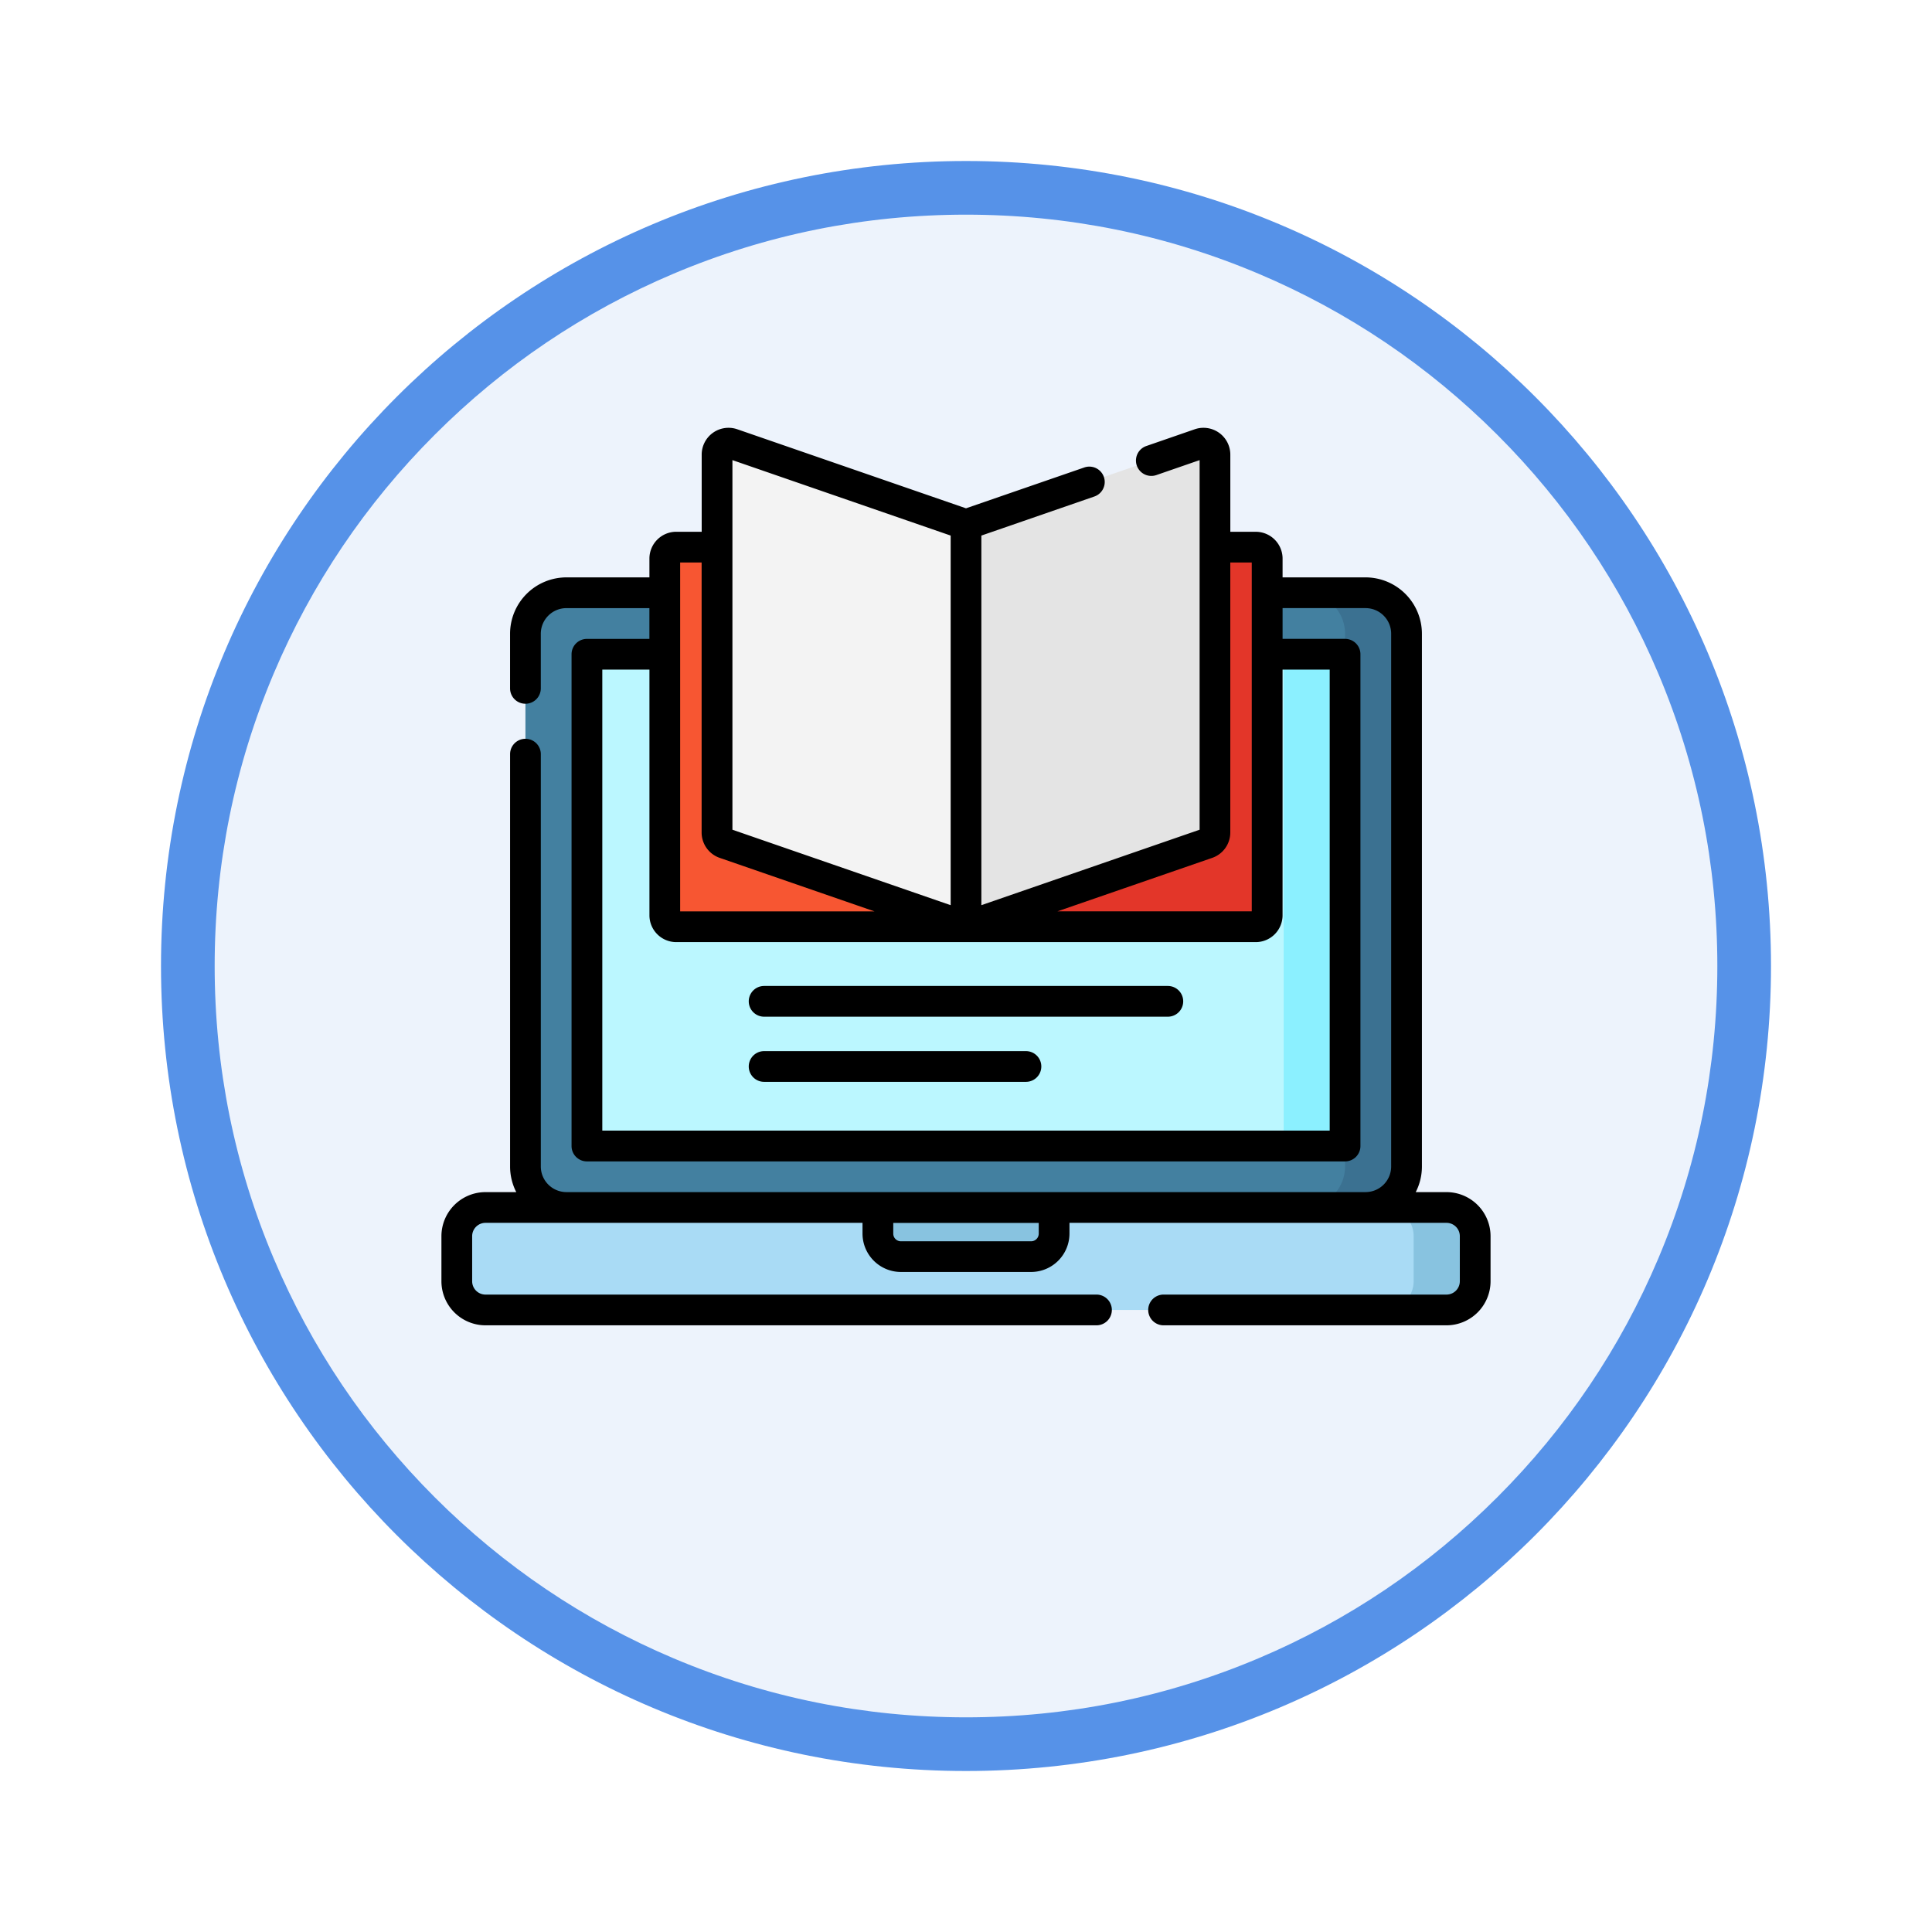 <svg xmlns="http://www.w3.org/2000/svg" xmlns:xlink="http://www.w3.org/1999/xlink" width="108" height="108" viewBox="0 0 108 108">
  <defs>
    <filter id="Trazado_904820" x="0" y="0" width="108" height="108" filterUnits="userSpaceOnUse">
      <feOffset dy="3" input="SourceAlpha"/>
      <feGaussianBlur stdDeviation="3" result="blur"/>
      <feFlood flood-opacity="0.161"/>
      <feComposite operator="in" in2="blur"/>
      <feComposite in="SourceGraphic"/>
    </filter>
  </defs>
  <g id="Grupo_1231285" data-name="Grupo 1231285" transform="translate(-620 -3038)">
    <g id="Grupo_1230248" data-name="Grupo 1230248" transform="translate(629 3044)">
      <g id="Grupo_1208347" data-name="Grupo 1208347" transform="translate(0 0)">
        <g id="Grupo_1207936" data-name="Grupo 1207936">
          <g id="Grupo_1201662" data-name="Grupo 1201662">
            <g id="Grupo_1173585" data-name="Grupo 1173585">
              <g id="Grupo_1173428" data-name="Grupo 1173428">
                <g id="Grupo_1171958" data-name="Grupo 1171958">
                  <g id="Grupo_1167341" data-name="Grupo 1167341">
                    <g id="Grupo_1166792" data-name="Grupo 1166792">
                      <g transform="matrix(1, 0, 0, 1, -9, -6)" filter="url(#Trazado_904820)">
                        <g id="Trazado_904820-2" data-name="Trazado 904820" transform="translate(9 6)" fill="#edf3fc">
                          <path d="M 45 88.5 C 39.127 88.5 33.43 87.35 28.068 85.082 C 22.889 82.891 18.236 79.755 14.241 75.759 C 10.245 71.764 7.109 67.111 4.918 61.932 C 2.65 56.57 1.5 50.873 1.5 45 C 1.5 39.127 2.65 33.43 4.918 28.068 C 7.109 22.889 10.245 18.236 14.241 14.241 C 18.236 10.245 22.889 7.109 28.068 4.918 C 33.43 2.65 39.127 1.5 45 1.5 C 50.873 1.5 56.57 2.65 61.932 4.918 C 67.111 7.109 71.764 10.245 75.759 14.241 C 79.755 18.236 82.891 22.889 85.082 28.068 C 87.35 33.43 88.5 39.127 88.5 45 C 88.5 50.873 87.35 56.57 85.082 61.932 C 82.891 67.111 79.755 71.764 75.759 75.759 C 71.764 79.755 67.111 82.891 61.932 85.082 C 56.57 87.35 50.873 88.5 45 88.5 Z" stroke="none"/>
                          <path d="M 45 3 C 39.329 3 33.829 4.11 28.653 6.299 C 23.652 8.415 19.16 11.443 15.302 15.302 C 11.443 19.16 8.415 23.652 6.299 28.653 C 4.11 33.829 3 39.329 3 45 C 3 50.671 4.11 56.171 6.299 61.347 C 8.415 66.348 11.443 70.84 15.302 74.698 C 19.16 78.557 23.652 81.585 28.653 83.701 C 33.829 85.89 39.329 87 45 87 C 50.671 87 56.171 85.89 61.347 83.701 C 66.348 81.585 70.84 78.557 74.698 74.698 C 78.557 70.84 81.585 66.348 83.701 61.347 C 85.89 56.171 87 50.671 87 45 C 87 39.329 85.89 33.829 83.701 28.653 C 81.585 23.652 78.557 19.16 74.698 15.302 C 70.84 11.443 66.348 8.415 61.347 6.299 C 56.171 4.11 50.671 3 45 3 M 45 -7.62939453125e-06 C 69.853 -7.62939453125e-06 90 20.147 90 45 C 90 69.853 69.853 90 45 90 C 20.147 90 -7.62939453125e-06 69.853 -7.62939453125e-06 45 C -7.62939453125e-06 20.147 20.147 -7.62939453125e-06 45 -7.62939453125e-06 Z" stroke="none" fill="#5692e8"/>
                        </g>
                      </g>
                    </g>
                  </g>
                </g>
              </g>
            </g>
          </g>
        </g>
      </g>
    </g>
    <g id="aprender-en-linea_7_" data-name="aprender-en-linea (7)" transform="translate(644.676 3024.915)">
      <path id="Trazado_1232268" data-name="Trazado 1232268" d="M62.825,423.227H9.1a1.6,1.6,0,0,1-1.6-1.6V419.1a1.6,1.6,0,0,1,1.6-1.6H62.825a1.6,1.6,0,0,1,1.6,1.6v2.52A1.6,1.6,0,0,1,62.825,423.227Z" transform="translate(-6.641 -336.916)" fill="#a9dbf5"/>
      <path id="Trazado_1232269" data-name="Trazado 1232269" d="M463.936,417.5H460.5a1.6,1.6,0,0,1,1.6,1.6v2.52a1.6,1.6,0,0,1-1.6,1.6h3.436a1.6,1.6,0,0,0,1.6-1.6V419.1A1.6,1.6,0,0,0,463.936,417.5Z" transform="translate(-407.752 -336.916)" fill="#88c3e0"/>
      <path id="Trazado_1232270" data-name="Trazado 1232270" d="M87.964,151.862H43.292A2.291,2.291,0,0,1,41,149.573v-29.78a2.291,2.291,0,0,1,2.291-2.291H87.963a2.291,2.291,0,0,1,2.291,2.291v29.78A2.291,2.291,0,0,1,87.964,151.862Z" transform="translate(-36.304 -71.279)" fill="#4380a0"/>
      <path id="Trazado_1232271" data-name="Trazado 1232271" d="M426.727,149.571a2.291,2.291,0,0,1-2.291,2.291H421a2.291,2.291,0,0,0,2.291-2.291V119.791A2.291,2.291,0,0,0,421,117.5h3.431a2.29,2.29,0,0,1,2.291,2.291Z" transform="translate(-372.777 -71.279)" fill="#3b7191"/>
      <path id="Trazado_1232272" data-name="Trazado 1232272" d="M113.382,174.99H71V147.5h42.381Z" transform="translate(-62.867 -97.843)" fill="#bbf7ff"/>
      <path id="Trazado_1232273" data-name="Trazado 1232273" d="M411,147.5h3.436v27.49H411Z" transform="translate(-363.918 -97.843)" fill="#8bf0ff"/>
      <path id="Trazado_1232274" data-name="Trazado 1232274" d="M125.838,116.458h-16.2a.642.642,0,0,1-.642-.642V95.879a.642.642,0,0,1,.642-.642h16.2Z" transform="translate(-96.515 -51.566)" fill="#f75632"/>
      <path id="Trazado_1232275" data-name="Trazado 1232275" d="M272.2,116.458H256V95.237h16.2a.642.642,0,0,1,.642.642v19.938A.642.642,0,0,1,272.2,116.458Z" transform="translate(-226.676 -51.566)" fill="#e33629"/>
      <path id="Trazado_1232276" data-name="Trazado 1232276" d="M148.429,71.533,134.945,66.87a.642.642,0,0,1-.432-.606V45.142a.642.642,0,0,1,.852-.606l13.064,4.518Z" transform="translate(-119.105 -6.641)" fill="#f3f3f3"/>
      <path id="Trazado_1232277" data-name="Trazado 1232277" d="M256,71.533l13.484-4.663a.642.642,0,0,0,.432-.606V45.142a.642.642,0,0,0-.852-.606L256,49.053Z" transform="translate(-226.676 -6.641)" fill="#e4e4e4"/>
      <path id="Trazado_1232278" data-name="Trazado 1232278" d="M221.564,420.249h-7.278A1.286,1.286,0,0,1,213,418.963V417.5h9.851v1.463A1.286,1.286,0,0,1,221.564,420.249Z" transform="translate(-188.602 -336.916)" fill="#88c3e0"/>
      <g id="Grupo_1231284" data-name="Grupo 1231284" transform="translate(0 37)">
        <path id="Trazado_1232279" data-name="Trazado 1232279" d="M56.184,79.725H54.464a3.13,3.13,0,0,0,.346-1.433V48.511a3.154,3.154,0,0,0-3.15-3.15H47.021V44.312a1.5,1.5,0,0,0-1.5-1.5H44.1V38.5a1.5,1.5,0,0,0-1.991-1.418l-2.706.936a.859.859,0,0,0,.562,1.624l2.418-.836V59.467l-12.2,4.218V43.024L36.5,40.84a.859.859,0,1,0-.561-1.624L29.324,41.5,16.54,37.082A1.5,1.5,0,0,0,14.549,38.5v4.311H13.127a1.5,1.5,0,0,0-1.5,1.5v1.05H6.987a3.154,3.154,0,0,0-3.15,3.15v3.055a.859.859,0,0,0,1.718,0V48.512A1.433,1.433,0,0,1,6.987,47.08h4.639V48.8H8.133a.859.859,0,0,0-.859.859v27.49a.859.859,0,0,0,.859.859H50.514a.859.859,0,0,0,.859-.859V49.657a.859.859,0,0,0-.859-.859H47.021V47.079h4.638a1.433,1.433,0,0,1,1.432,1.432V78.292a1.433,1.433,0,0,1-1.432,1.432H6.988a1.433,1.433,0,0,1-1.432-1.432V55.243a.859.859,0,0,0-1.718,0v23.05a3.128,3.128,0,0,0,.346,1.432H2.463A2.466,2.466,0,0,0,0,82.188v2.52a2.466,2.466,0,0,0,2.463,2.463H36.618a.859.859,0,1,0,0-1.718H2.463a.745.745,0,0,1-.745-.745v-2.52a.745.745,0,0,1,.745-.745H23.539v.6a2.148,2.148,0,0,0,2.146,2.146h7.278a2.148,2.148,0,0,0,2.145-2.146v-.6H56.184a.745.745,0,0,1,.745.745v2.52a.745.745,0,0,1-.745.745H40.369a.859.859,0,0,0,0,1.718H56.184a2.466,2.466,0,0,0,2.463-2.463v-2.52a2.466,2.466,0,0,0-2.463-2.463ZM43.088,61.04a1.5,1.5,0,0,0,1.01-1.418V44.529h1.2v19.5H34.436ZM16.267,38.806l12.2,4.218V63.685l-12.2-4.218Zm-2.922,5.724h1.2V59.622a1.5,1.5,0,0,0,1.01,1.418l8.652,2.992H13.345Zm36.31,5.986V76.288H8.993V50.517h2.635V64.25a1.5,1.5,0,0,0,1.5,1.5H45.52a1.5,1.5,0,0,0,1.5-1.5V50.516ZM33.39,82.047a.428.428,0,0,1-.427.427H25.685a.428.428,0,0,1-.427-.427v-.6H33.39Z" transform="translate(0 -37)"/>
        <path id="Trazado_1232280" data-name="Trazado 1232280" d="M173.416,309.387H150.848a.859.859,0,1,0,0,1.718h22.568a.859.859,0,1,0,0-1.718Z" transform="translate(-132.809 -278.186)"/>
        <path id="Trazado_1232281" data-name="Trazado 1232281" d="M165.484,341.2H150.848a.859.859,0,1,0,0,1.718h14.636a.859.859,0,1,0,0-1.718Z" transform="translate(-132.809 -306.357)"/>
      </g>
    </g>
  </g>
</svg>
